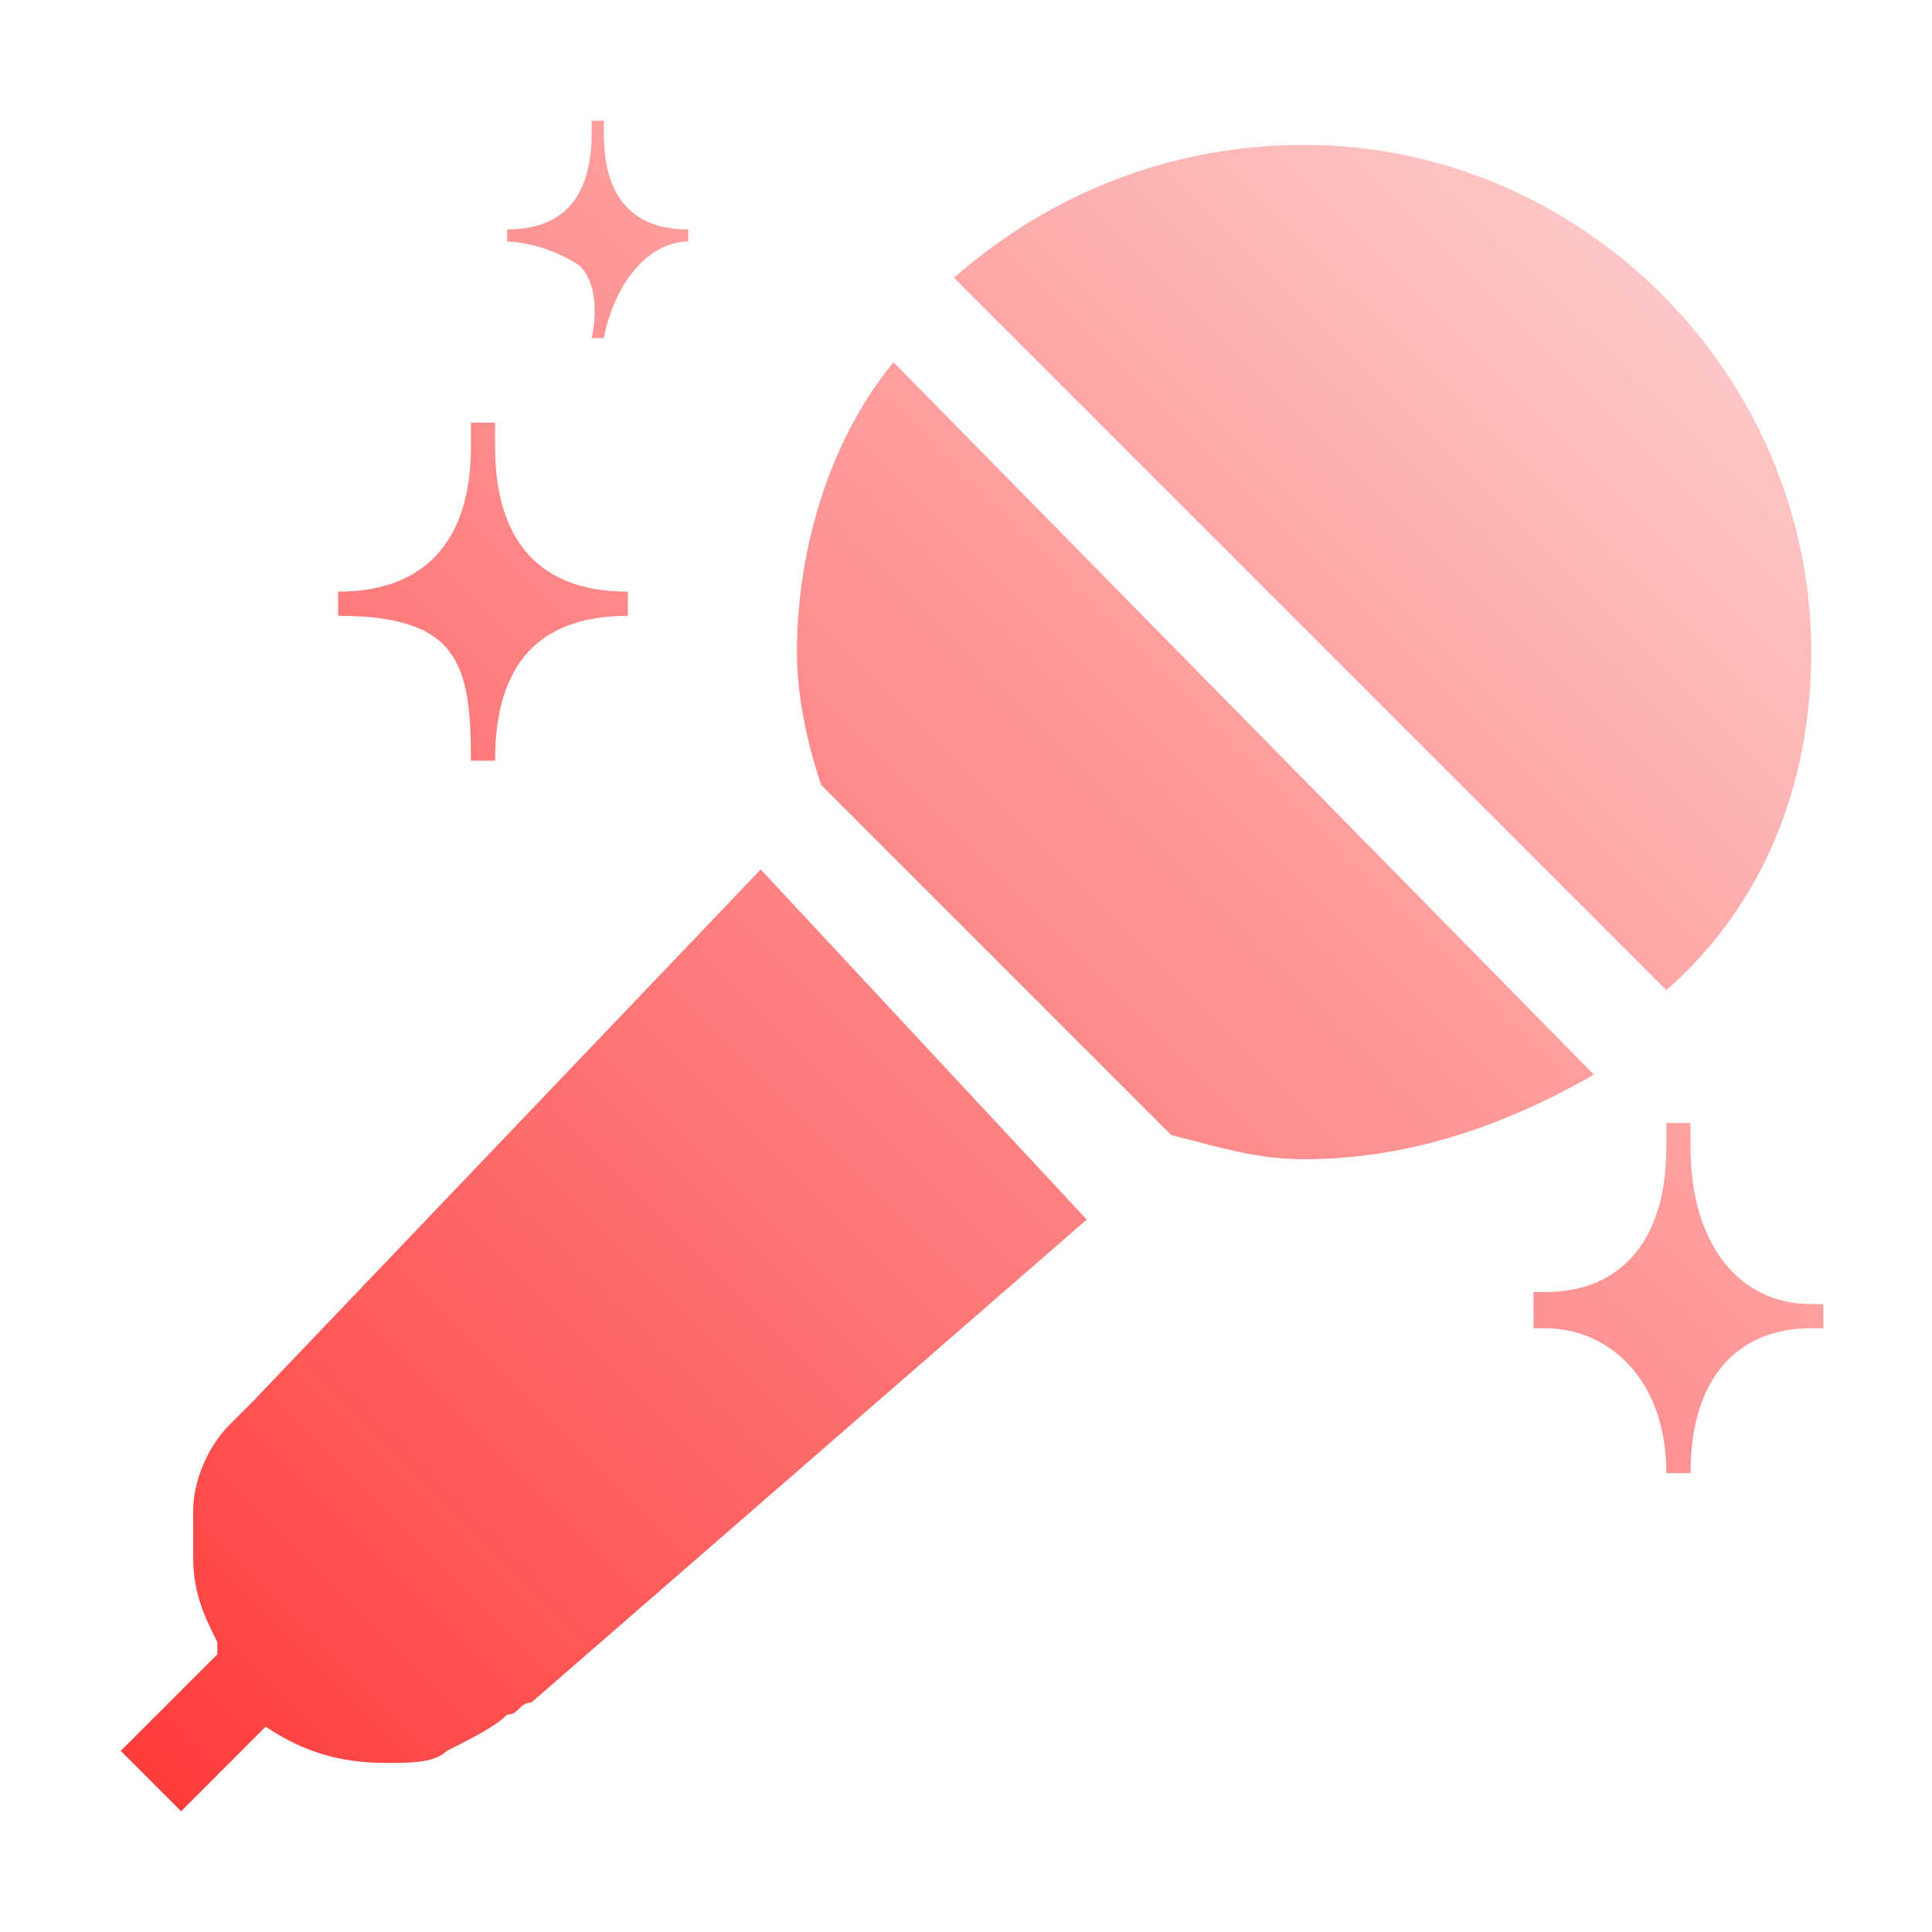 <?xml version="1.0" standalone="no"?>
<!DOCTYPE svg PUBLIC "-//W3C//DTD SVG 1.1//EN" "http://www.w3.org/Graphics/SVG/1.1/DTD/svg11.dtd">
<svg t="1614134426226" class="icon" viewBox="0 0 1024 1024" version="1.1" xmlns="http://www.w3.org/2000/svg" p-id="14992" xmlns:xlink="http://www.w3.org/1999/xlink" width="48" height="48">
  <defs>
    <style type="text/css"></style>
  </defs>
  <defs>
    <linearGradient id="grad1" x1="0%" y1="100%" x2="100%" y2="0%">
      <stop offset="0%" style="stop-color:rgb(255,58,58);stop-opacity:1" />
      <stop offset="100%" style="stop-color:rgb(253,213,213);stop-opacity:1" />
    </linearGradient>
  </defs>
  <path d="M960 345.6c0-147.2-121.6-268.8-268.8-268.8-70.4 0-134.4 25.6-185.6 70.4l377.6 377.6C934.4 480 960 416 960 345.6zM473.6 192c-32 38.4-51.2 96-51.2 153.6 0 25.6 6.4 51.2 12.8 70.4l185.6 185.6c25.6 6.4 44.8 12.8 70.4 12.8 57.6 0 108.8-19.2 153.6-44.8L473.6 192zM134.4 742.4l-12.8 12.8c-12.8 12.8-19.2 32-19.2 44.8v25.6c0 19.2 6.4 32 12.8 44.8v6.4L64 928l32 32 44.8-44.8c19.2 12.8 38.4 19.2 64 19.2 12.8 0 25.6 0 32-6.4 12.8-6.4 25.6-12.8 32-19.2 6.4 0 6.4-6.4 12.8-6.4l294.4-256-172.8-185.6-268.8 281.6zM896 608v-12.8h-12.8V608c0 51.2-25.6 76.8-64 76.8h-6.4V704h6.4c32 0 64 25.6 64 76.8H896c0-51.2 25.6-76.8 64-76.8h6.4v-12.8H960c-38.4 0-64-32-64-83.2zM307.2 140.8c12.8 12.8 6.4 38.4 6.4 38.4h6.4c6.4-32 25.6-51.2 44.8-51.2v-6.4c-25.6 0-44.8-12.8-44.8-51.2V64h-6.4v6.4c0 38.4-19.2 51.2-44.8 51.2v6.4s19.2 0 38.4 12.8z m-57.6 262.4h12.8c0-38.4 12.8-76.8 70.4-76.8v-12.8c-51.2 0-70.4-32-70.4-76.8V224h-12.8v12.8c0 51.2-25.6 76.8-70.4 76.8v12.8c64 0 70.4 25.6 70.4 76.8z"  fill="url(#grad1)"  p-id="14993"></path>
</svg>